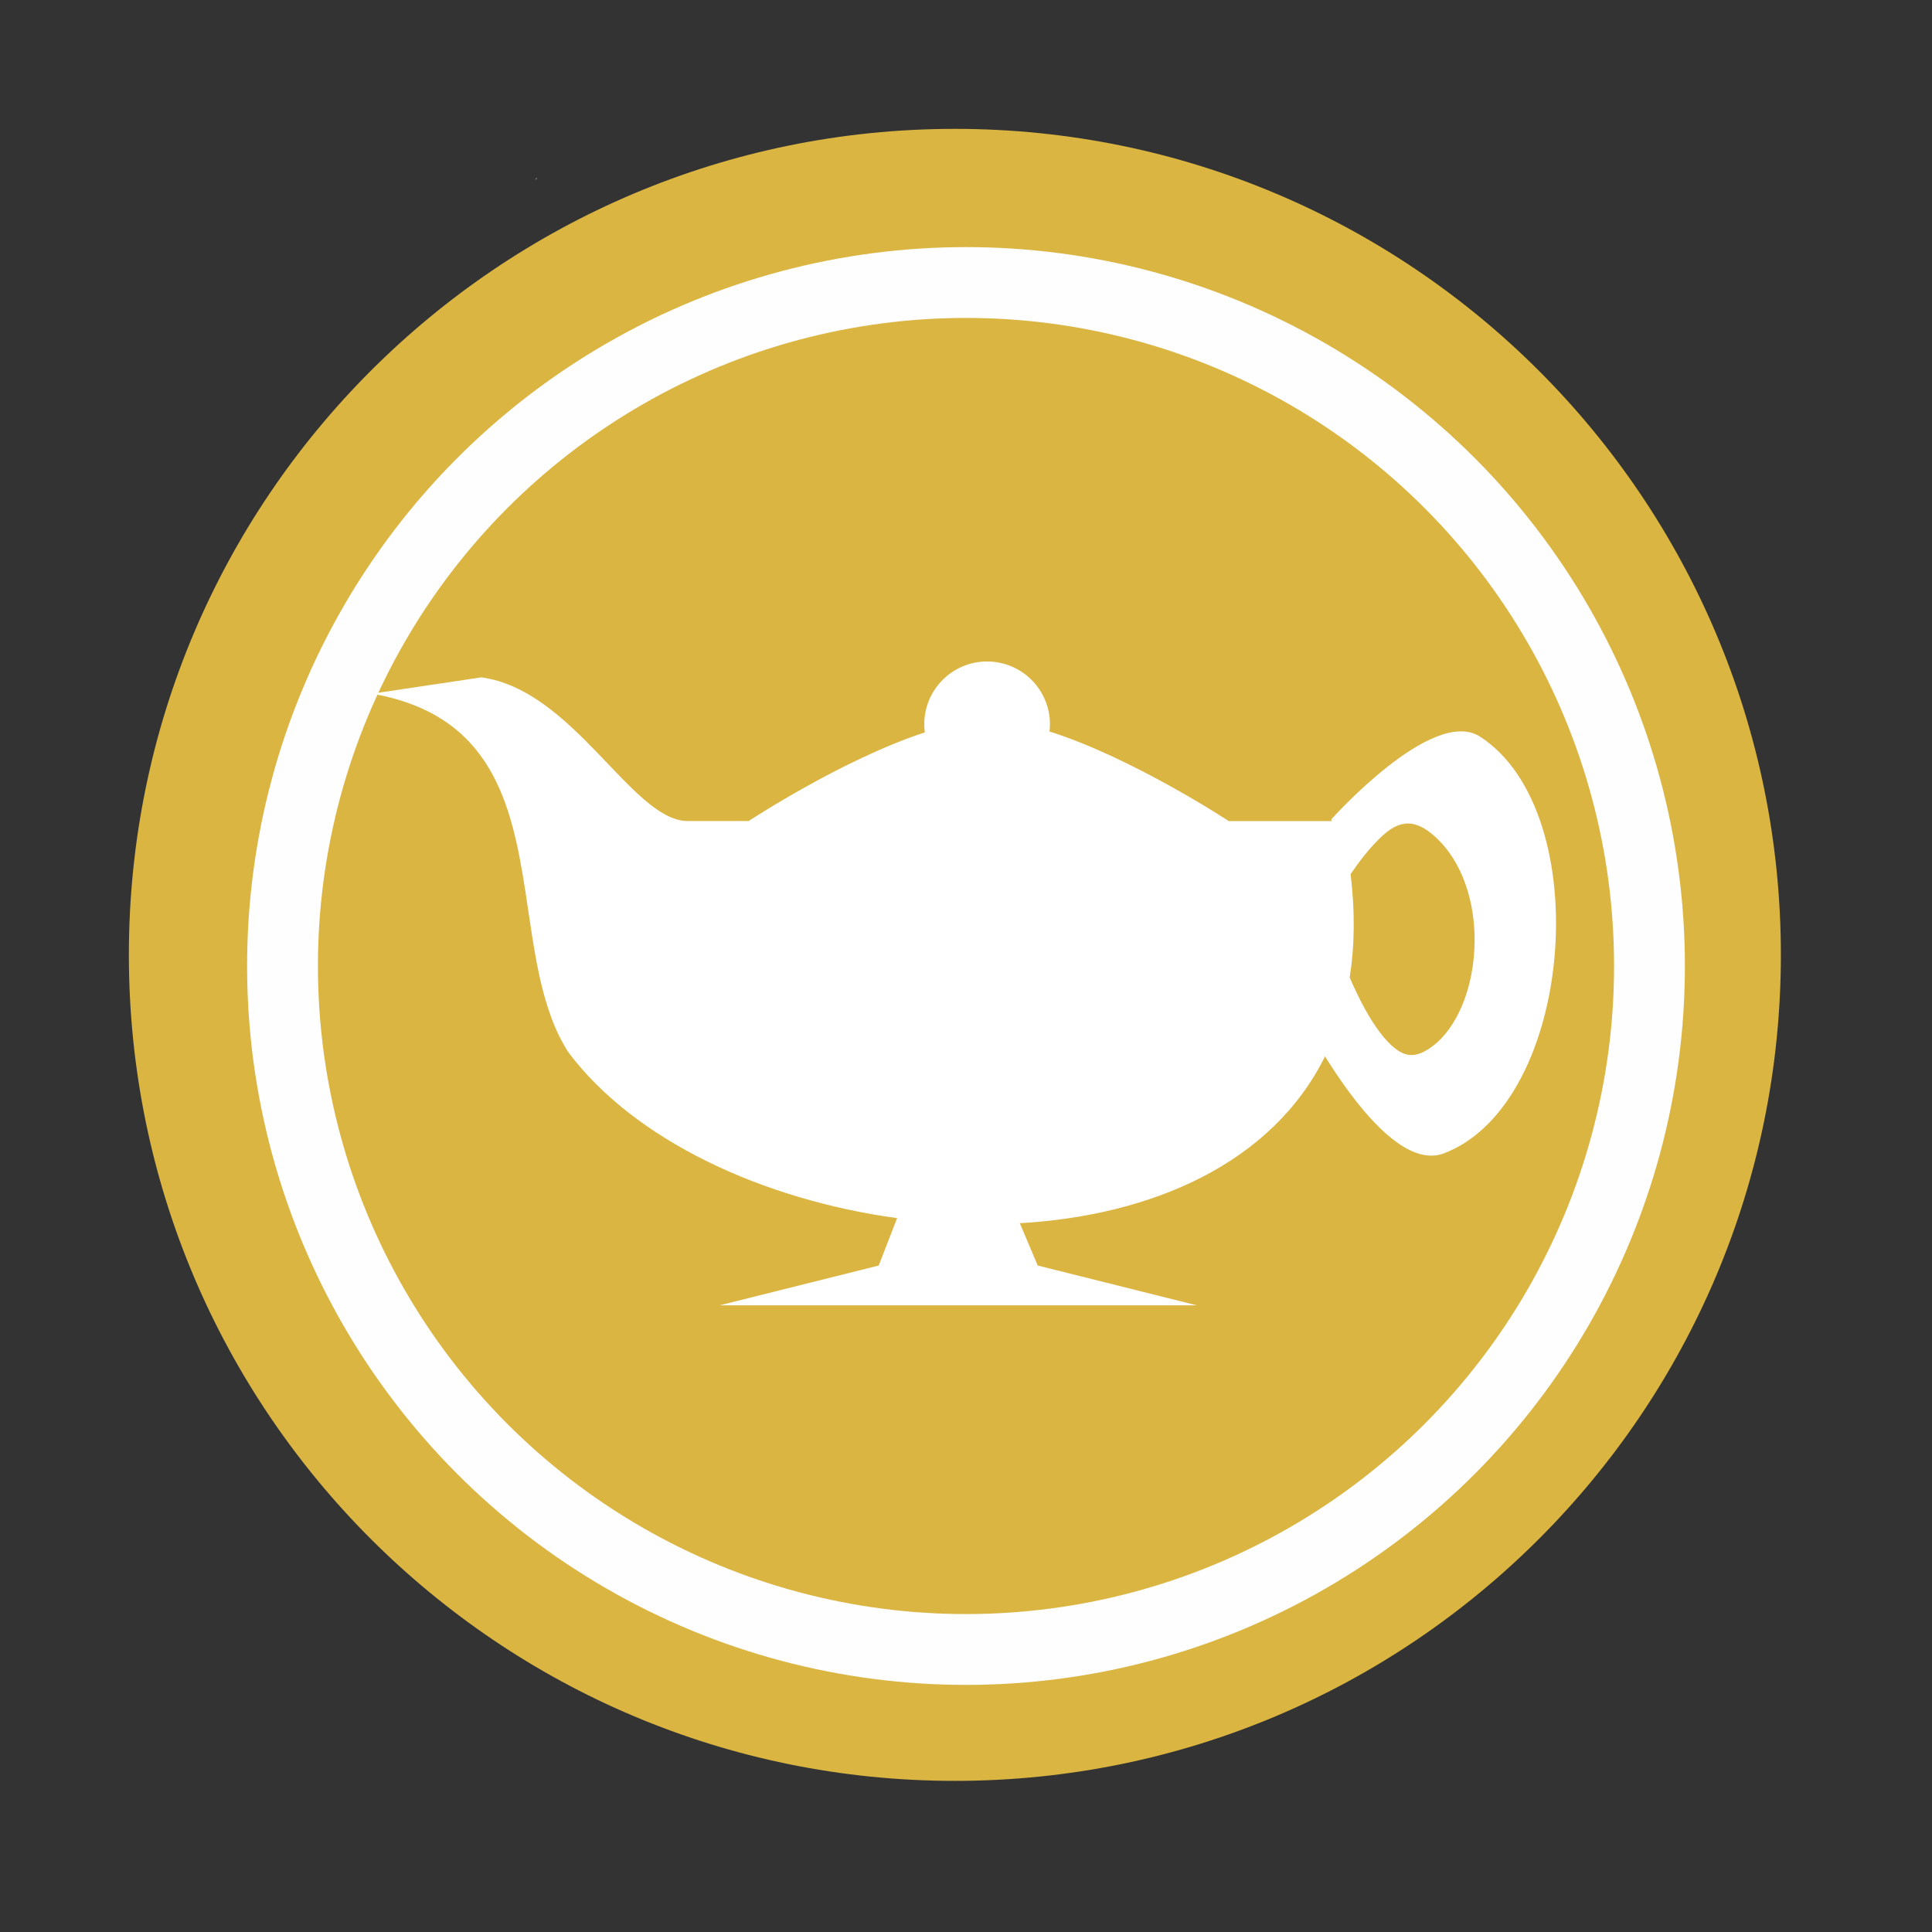 <svg width="512" height="512" version="1.1" viewBox="0 0 512 512" xmlns="http://www.w3.org/2000/svg">
 <rect x="0" y="0" width="512" height="512" fill="#333333" stroke="none"/>
 <path d="m471.95 253.05c0 120.9-98.01 218.9-218.9 218.9-120.9 0-218.9-98.01-218.9-218.9 0-120.9 98.01-218.9 218.9-218.9 120.9 0 218.9 98.01 218.9 218.9" fill="#dab542" fill-rule="evenodd"/>
 <path d="m142.46 47.116c-0.293 0.098-0.504 0.288-0.651 0.571 0.294-0.262 0.651-0.571 0.651-0.571zm119.14 128.18c-9.197 0-16.662 7.451-16.662 16.648 0 0.733 0.054 1.442 0.146 2.151-21.832 7.123-46.679 23.486-46.679 23.486h-16.516c-14.701-0.663-29.905-34.696-54.313-38.076l-28.955 4.328c31.482 5.528 36.969 28.698 40.638 52.547 2.37 15.402 3.985 31.091 11.378 42.497 17.55 23.398 51.573 39.082 87.105 43.944l-4.872 12.559-42.152 10.541h126.43l-42.139-10.541-4.74-11.218c34.91-2.03 66.796-15.75 80.878-44.223 7.256 11.724 20.554 29.848 31.451 25.729 34.565-13.064 40.653-90.337 9.652-110.44-12.618-8.184-39.444 21.919-39.444 21.919l0.067 0.438h-27.243s-25.476-16.765-47.502-23.738c0.071-0.625 0.119-1.254 0.119-1.899 0-9.197-7.451-16.648-16.648-16.648zm111.43 42.935c2.383-0.029 4.72 1.201 7.262 3.478 14.845 13.448 12.966 43.505 0.478 54.631-2.537 2.16-5.606 4.074-8.683 2.894-6.159-2.44-11.886-14.298-14.405-20.18 1.311-8.262 1.452-17.388 0.239-27.402 1.861-2.745 4.592-6.428 7.581-9.346 2.712-2.749 5.144-4.046 7.528-4.076z" fill="#ffffff"/>
 <circle cx="256" cy="256" r="181.13" fill="none" stroke="#fefefe" stroke-width="18.771"/>
</svg>
